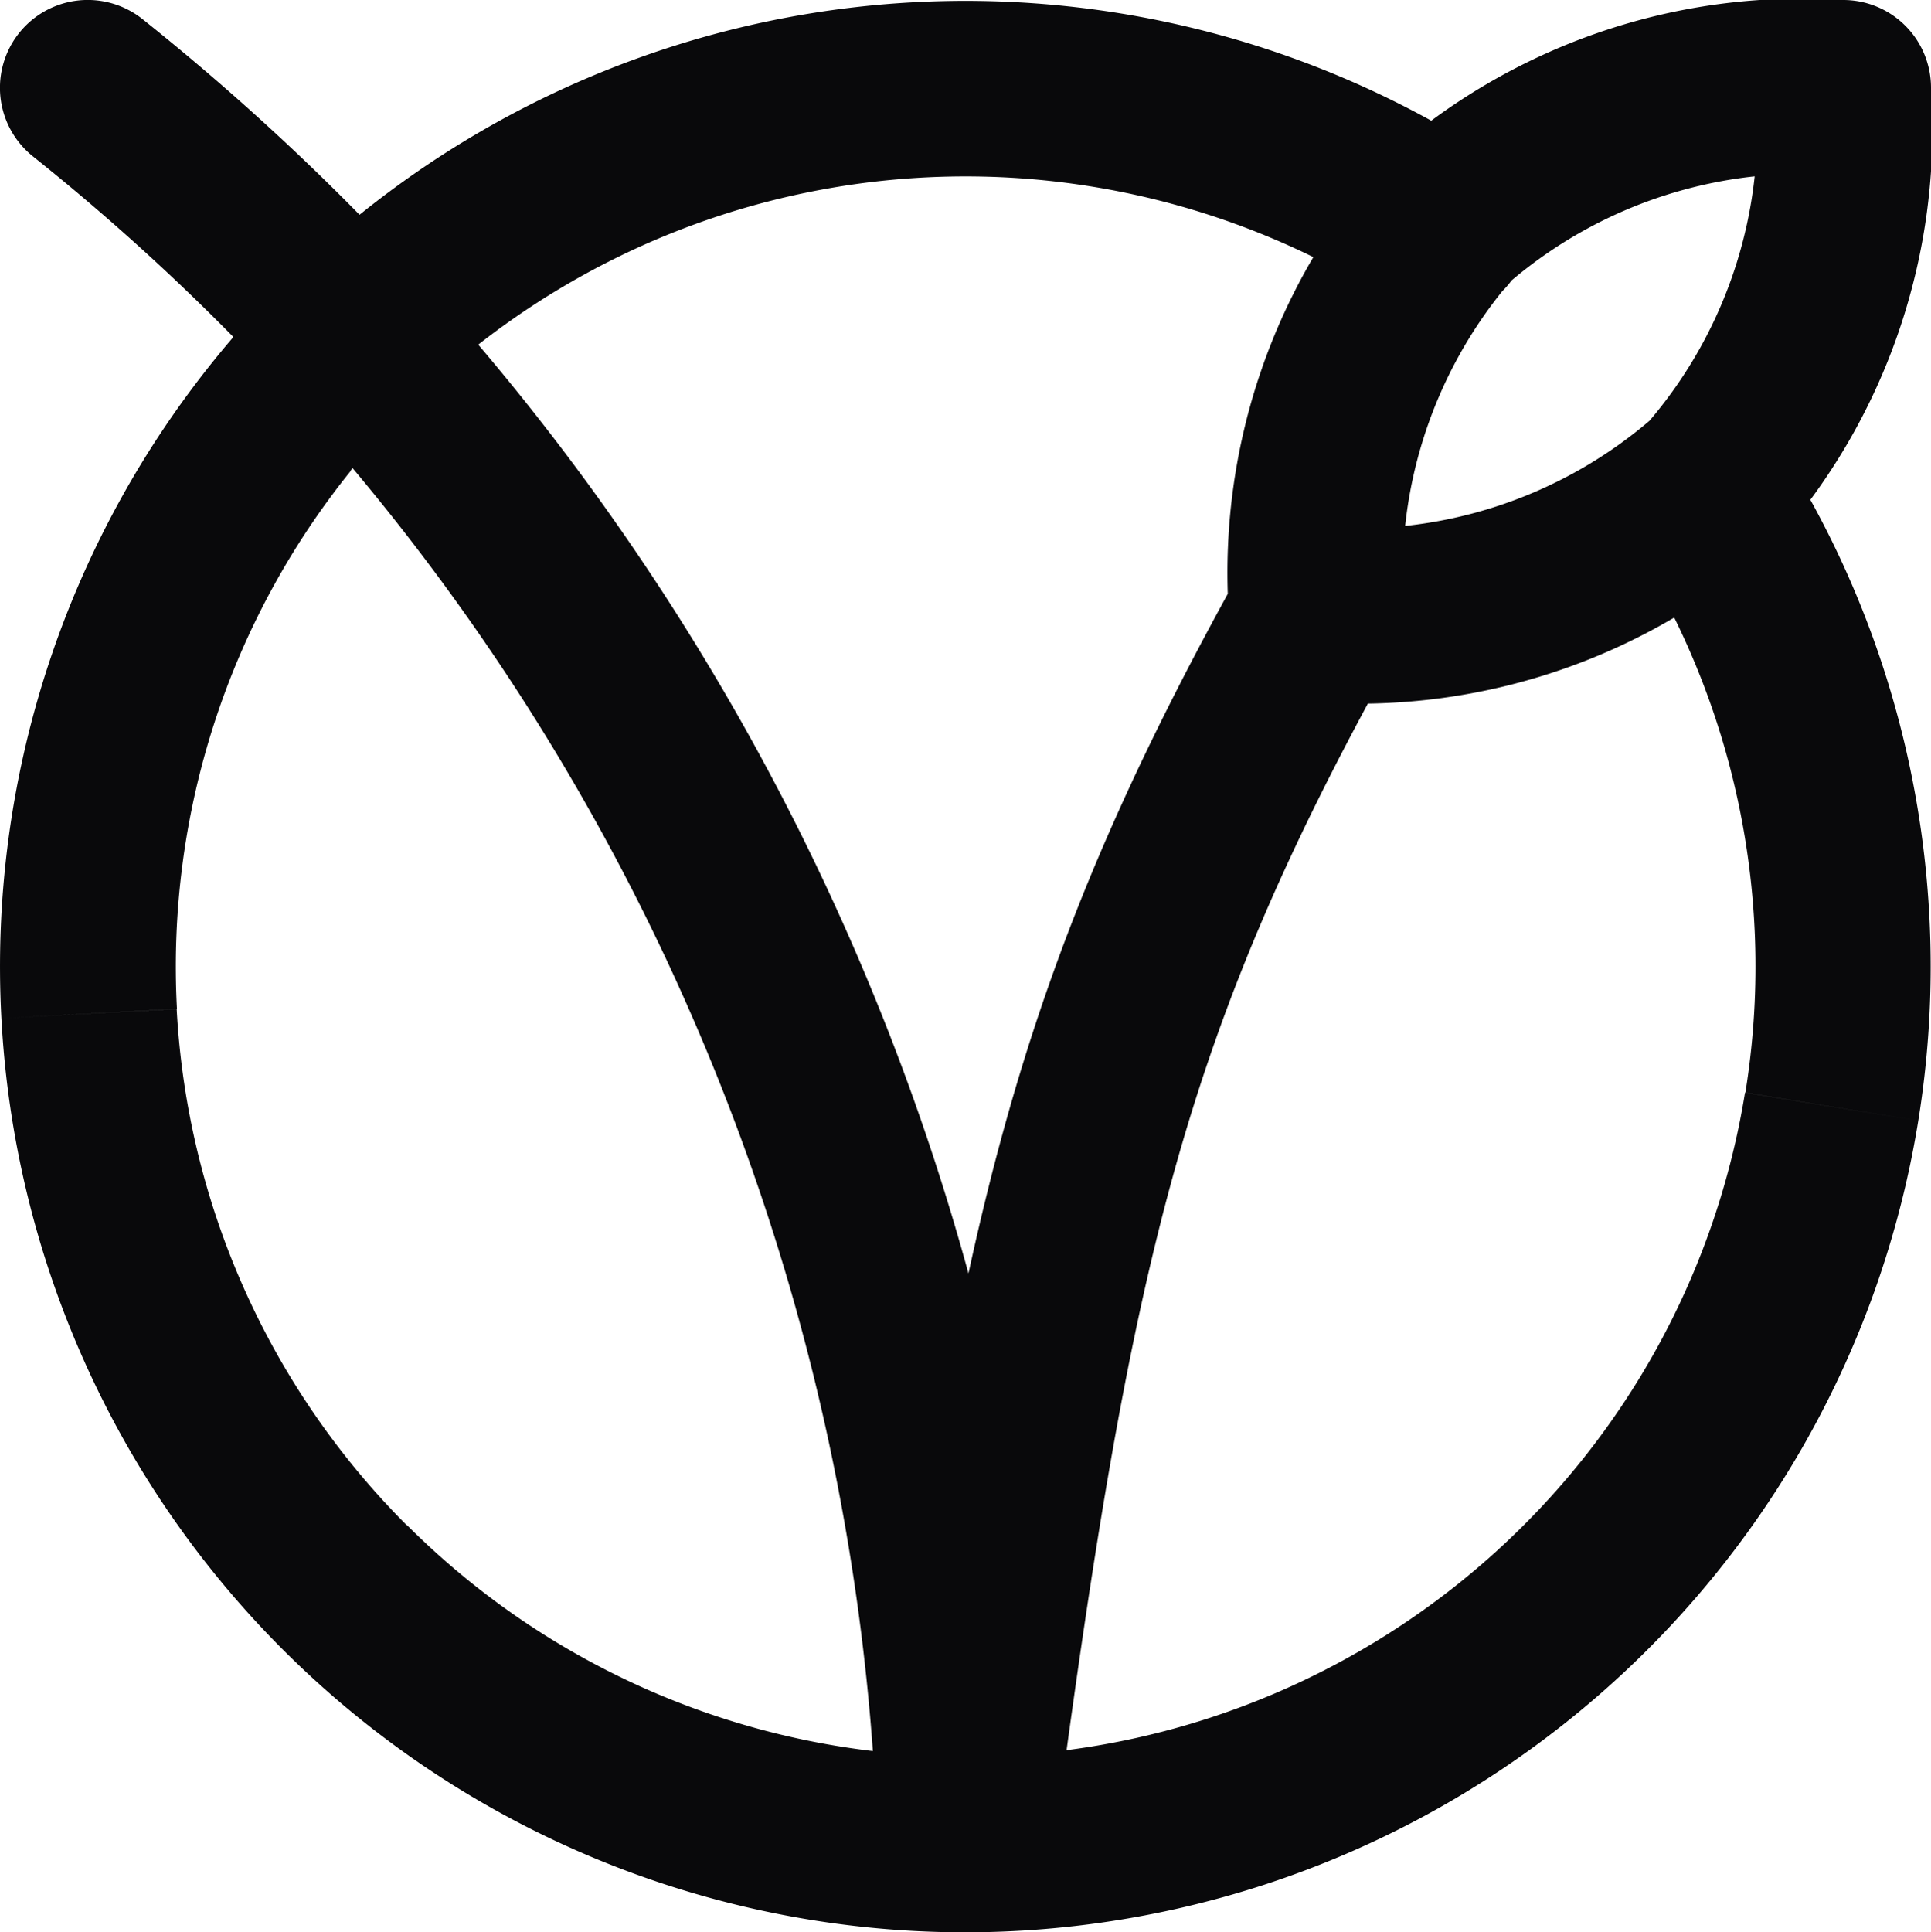 <svg id="vegan" xmlns="http://www.w3.org/2000/svg" width="22" height="22.01" viewBox="0 0 22 22.01">
  <path id="Vector" d="M1.624.218A1,1,0,0,0,.376,1.782ZM11,21l-1,.03a1,1,0,0,0,1.991.1ZM21,1h1a1,1,0,0,0-1-1ZM15.869,3.441a1,1,0,1,0,1.082-1.682Zm4.382,1.618a1,1,0,0,0-1.682,1.082ZM.376,1.782a25.6,25.6,0,0,1,6.933,8.564L9.1,9.451A27.6,27.6,0,0,0,1.624.218Zm6.933,8.564A25.6,25.6,0,0,1,10,21.03l2-.06A27.6,27.6,0,0,0,9.1,9.451Zm4.682,10.785c.894-6.772,1.472-9.307,3.883-13.645l-1.748-.971c-2.59,4.661-3.211,7.486-4.117,14.355ZM15,8a7.092,7.092,0,0,0,5.207-1.793A7.092,7.092,0,0,0,22,1H20a5.14,5.14,0,0,1-1.207,3.793A5.139,5.139,0,0,1,15,6Zm6-8a7.092,7.092,0,0,0-5.207,1.793A7.092,7.092,0,0,0,14,7h2a5.14,5.14,0,0,1,1.207-3.793A5.139,5.139,0,0,1,21,2ZM16.951,1.759A11,11,0,0,0,9.244.151l.319,1.974a9,9,0,0,1,6.306,1.315ZM9.244.151A11,11,0,0,0,2.437,4.106L3.994,5.361a9,9,0,0,1,5.57-3.236ZM2.437,4.106A11,11,0,0,0,.016,11.6l2-.107a9,9,0,0,1,1.981-6.13ZM.016,11.6a11,11,0,0,0,3.206,7.191l1.414-1.414a9,9,0,0,1-2.623-5.883Zm3.206,7.191a11,11,0,0,0,7.191,3.206l.107-2a9,9,0,0,1-5.883-2.623Zm7.191,3.206A11,11,0,0,0,17.9,19.574l-1.255-1.557A9,9,0,0,1,10.519,20ZM17.9,19.574a11,11,0,0,0,3.955-6.808l-1.974-.319a9,9,0,0,1-3.236,5.57Zm3.955-6.808a11,11,0,0,0-1.608-7.707L18.569,6.141a9,9,0,0,1,1.316,6.306Z" transform="translate(0 0)" fill="#09090b"/>
</svg>
